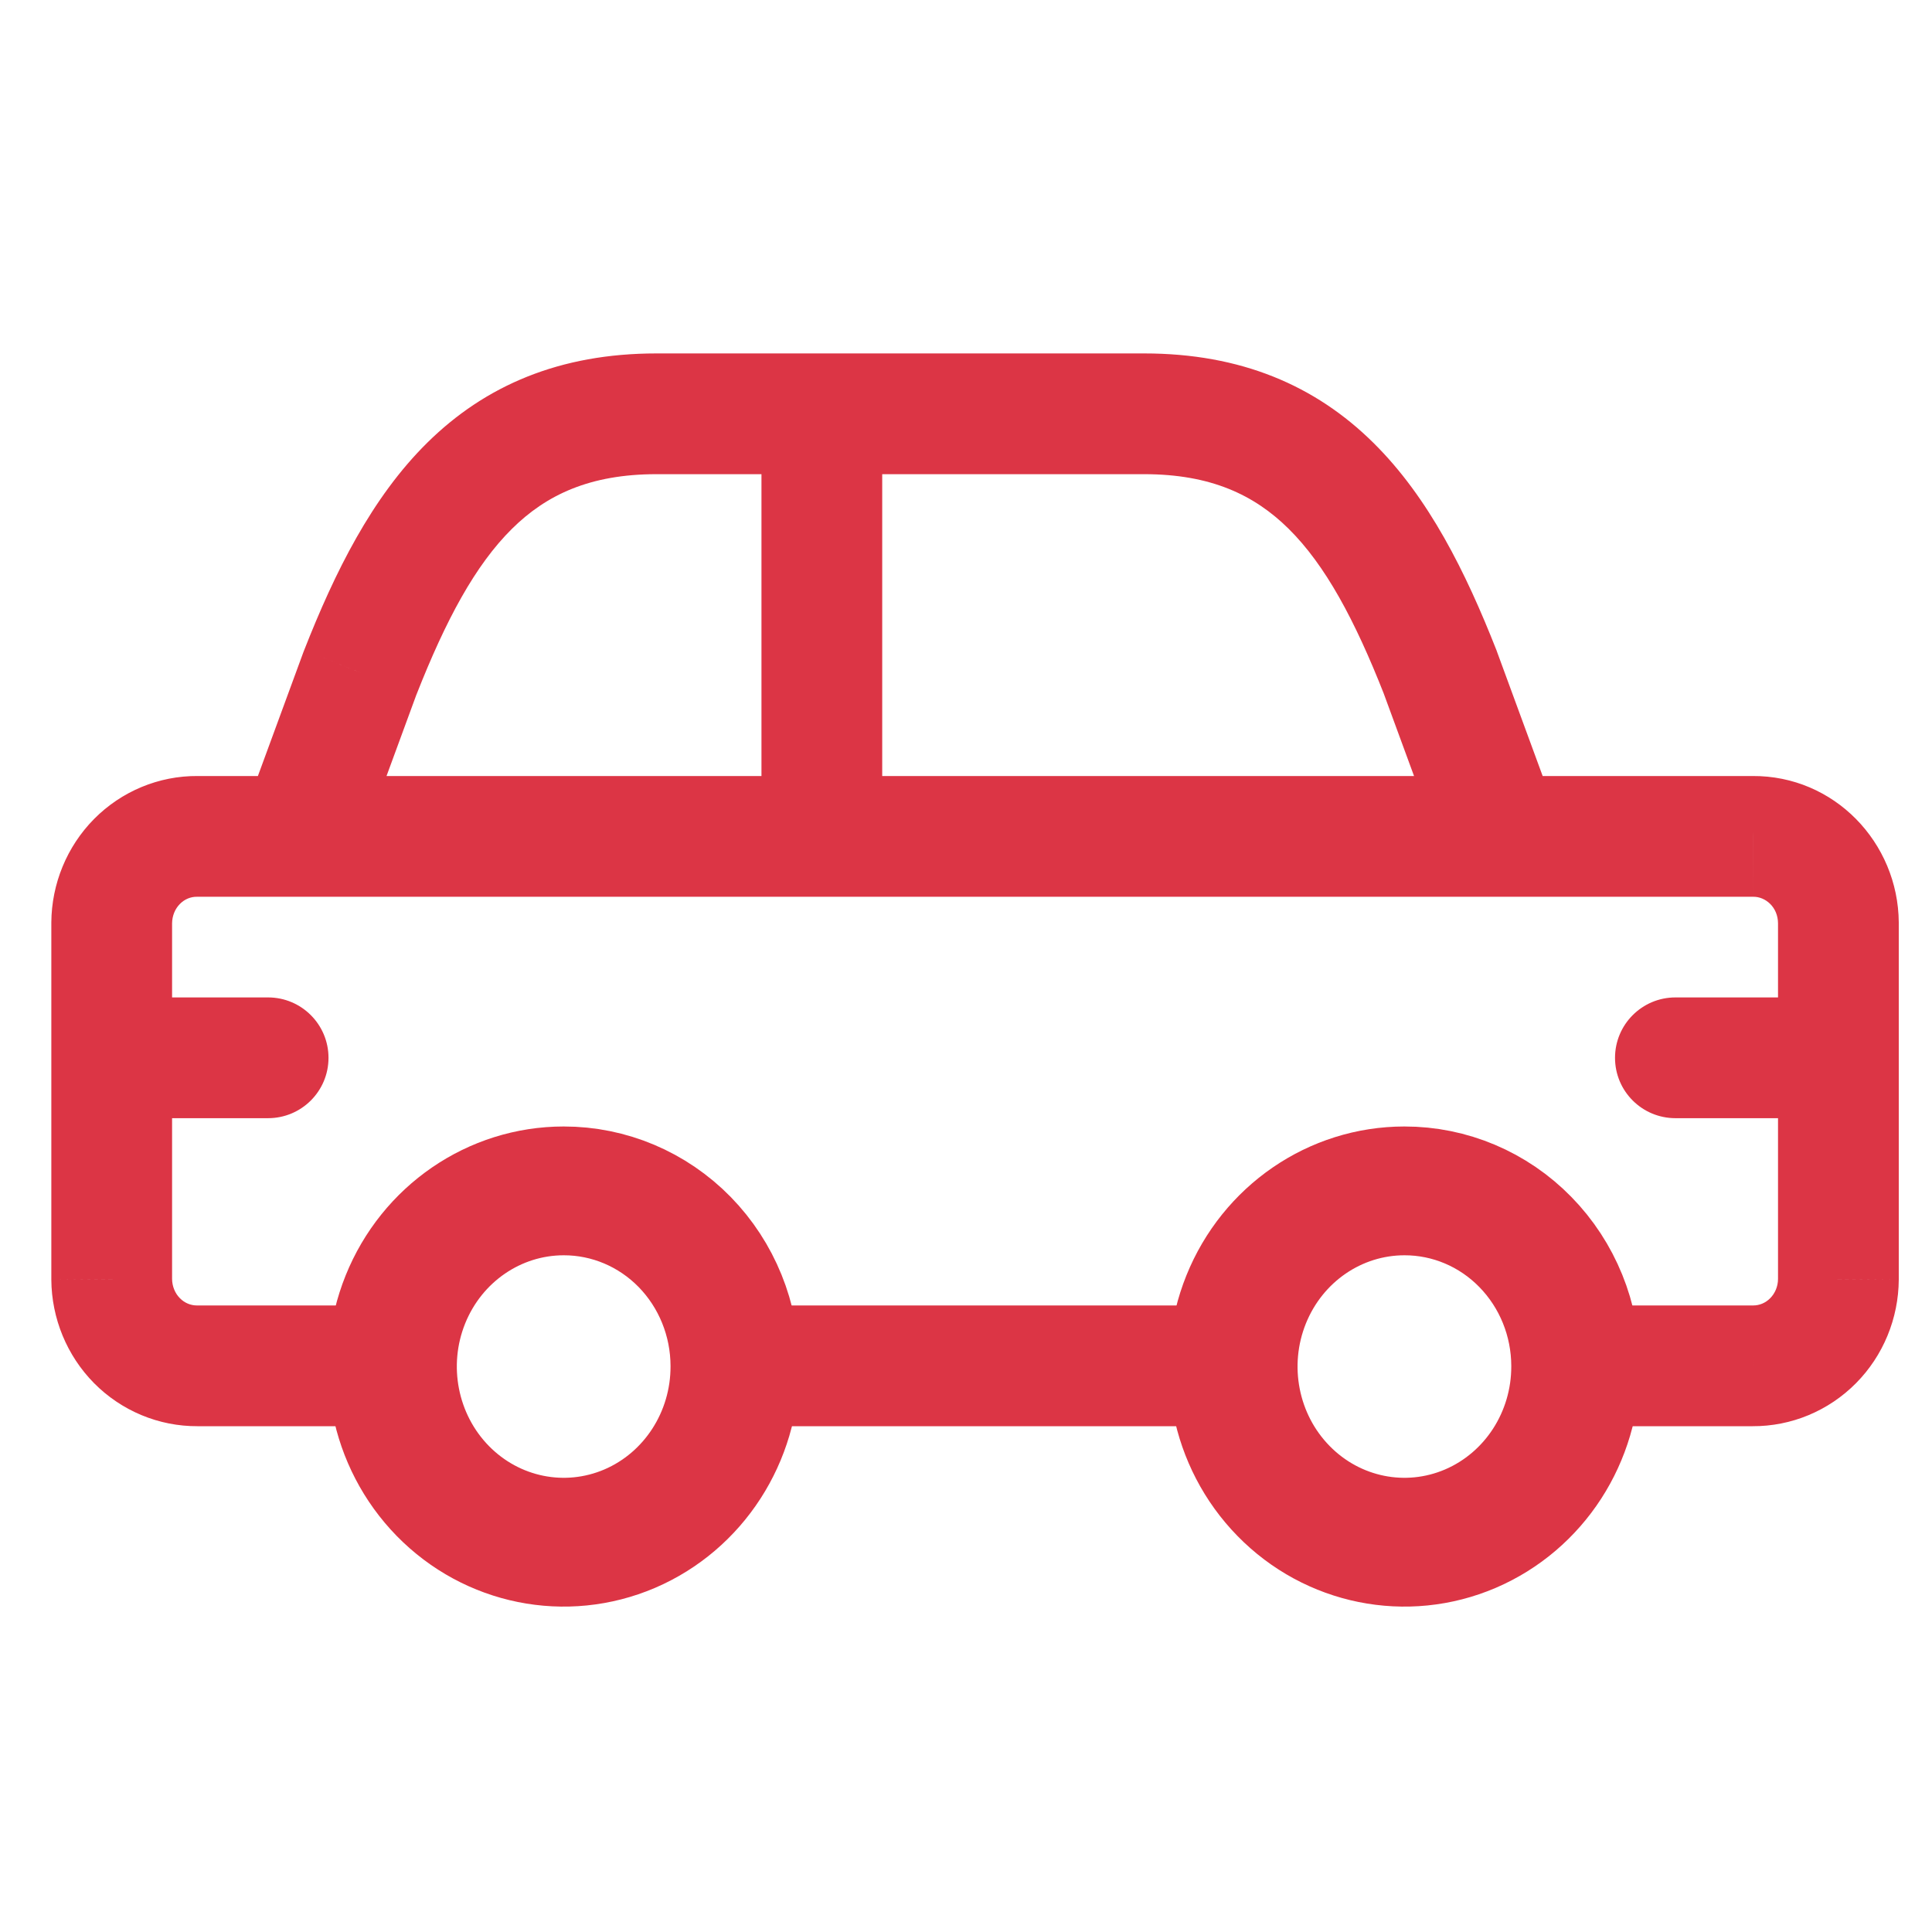 <svg width="30" height="30" viewBox="0 0 30 30" fill="none" xmlns="http://www.w3.org/2000/svg">
<path fill-rule="evenodd" clip-rule="evenodd" d="M11.412 21.21C11.416 22.314 10.771 23.311 9.778 23.737C8.784 24.162 7.639 23.931 6.876 23.152C6.114 22.373 5.884 21.199 6.295 20.178C6.706 19.158 7.677 18.492 8.753 18.492C9.457 18.491 10.133 18.776 10.632 19.286C11.13 19.796 11.411 20.488 11.412 21.21Z" stroke="#DC3545" stroke-width="2" stroke-linecap="round" stroke-linejoin="round"/>
<path fill-rule="evenodd" clip-rule="evenodd" d="M24.467 21.21C24.471 22.314 23.826 23.311 22.832 23.737C21.839 24.162 20.693 23.931 19.931 23.152C19.168 22.373 18.939 21.199 19.35 20.178C19.761 19.158 20.731 18.492 21.808 18.492C22.512 18.491 23.188 18.776 23.686 19.286C24.185 19.796 24.466 20.488 24.467 21.21Z" stroke="#DC3545" stroke-width="2" stroke-linecap="round" stroke-linejoin="round"/>
<path d="M3.779 12.664C3.601 13.15 3.85 13.688 4.336 13.867C4.822 14.046 5.361 13.796 5.539 13.31L3.779 12.664ZM5.594 10.442L4.722 10.099C4.719 10.105 4.717 10.112 4.714 10.119L5.594 10.442ZM12.762 7.363C13.279 7.363 13.699 6.944 13.699 6.426C13.699 5.908 13.279 5.488 12.762 5.488V7.363ZM4.659 13.925C5.177 13.925 5.597 13.505 5.597 12.987C5.597 12.469 5.177 12.05 4.659 12.05V13.925ZM3.064 12.987L3.057 13.925H3.064V12.987ZM1.734 14.331L0.797 14.324V14.331H1.734ZM0.797 16.426C0.797 16.944 1.217 17.363 1.734 17.363C2.252 17.363 2.672 16.944 2.672 16.426H0.797ZM4.659 12.05C4.142 12.05 3.722 12.469 3.722 12.987C3.722 13.505 4.142 13.925 4.659 13.925V12.05ZM12.762 13.925C13.279 13.925 13.699 13.505 13.699 12.987C13.699 12.469 13.279 12.05 12.762 12.05V13.925ZM22.42 13.31C22.599 13.796 23.137 14.046 23.623 13.867C24.109 13.688 24.359 13.15 24.18 12.664L22.42 13.31ZM22.365 10.442L23.245 10.119C23.243 10.112 23.24 10.105 23.238 10.099L22.365 10.442ZM12.762 5.488C12.244 5.488 11.824 5.908 11.824 6.426C11.824 6.944 12.244 7.363 12.762 7.363V5.488ZM23.3 13.925C23.818 13.925 24.238 13.505 24.238 12.987C24.238 12.469 23.818 12.05 23.3 12.05V13.925ZM12.762 12.05C12.244 12.05 11.824 12.469 11.824 12.987C11.824 13.505 12.244 13.925 12.762 13.925V12.05ZM23.3 12.05C22.782 12.05 22.363 12.469 22.363 12.987C22.363 13.505 22.782 13.925 23.3 13.925V12.05ZM27.218 12.987V13.925H27.225L27.218 12.987ZM28.547 14.331H29.484V14.324L28.547 14.331ZM27.609 16.426C27.609 16.944 28.029 17.363 28.547 17.363C29.065 17.363 29.484 16.944 29.484 16.426H27.609ZM19.152 22.146C19.669 22.146 20.089 21.726 20.089 21.208C20.089 20.691 19.669 20.271 19.152 20.271V22.146ZM11.409 20.271C10.891 20.271 10.471 20.691 10.471 21.208C10.471 21.726 10.891 22.146 11.409 22.146V20.271ZM24.47 20.271C23.952 20.271 23.533 20.691 23.533 21.208C23.533 21.726 23.952 22.146 24.47 22.146V20.271ZM27.217 21.208L27.224 20.271H27.217V21.208ZM28.547 19.864L29.484 19.871V19.864H28.547ZM29.484 16.426C29.484 15.908 29.065 15.488 28.547 15.488C28.029 15.488 27.609 15.908 27.609 16.426H29.484ZM6.09 22.146C6.608 22.146 7.028 21.726 7.028 21.208C7.028 20.691 6.608 20.271 6.09 20.271V22.146ZM3.064 21.208V20.271H3.057L3.064 21.208ZM1.734 19.864H0.797L0.797 19.871L1.734 19.864ZM2.672 16.426C2.672 15.908 2.252 15.488 1.734 15.488C1.217 15.488 0.797 15.908 0.797 16.426H2.672ZM13.699 6.426C13.699 5.908 13.279 5.488 12.762 5.488C12.244 5.488 11.824 5.908 11.824 6.426H13.699ZM11.824 12.987C11.824 13.505 12.244 13.925 12.762 13.925C13.279 13.925 13.699 13.505 13.699 12.987H11.824ZM1.734 15.488C1.217 15.488 0.797 15.908 0.797 16.426C0.797 16.944 1.217 17.363 1.734 17.363V15.488ZM4.163 17.363C4.681 17.363 5.101 16.944 5.101 16.426C5.101 15.908 4.681 15.488 4.163 15.488V17.363ZM28.547 17.363C29.065 17.363 29.484 16.944 29.484 16.426C29.484 15.908 29.065 15.488 28.547 15.488V17.363ZM26.016 15.488C25.498 15.488 25.078 15.908 25.078 16.426C25.078 16.944 25.498 17.363 26.016 17.363V15.488ZM5.539 13.31L6.474 10.765L4.714 10.119L3.779 12.664L5.539 13.31ZM6.467 10.785C6.923 9.626 7.38 8.774 7.951 8.21C8.482 7.685 9.158 7.363 10.194 7.363V5.488C8.69 5.488 7.533 5.987 6.633 6.876C5.773 7.726 5.2 8.882 4.722 10.099L6.467 10.785ZM10.194 7.363H12.762V5.488H10.194V7.363ZM4.659 12.05H3.064V13.925H4.659V12.05ZM3.071 12.05C2.465 12.045 1.886 12.288 1.461 12.717L2.794 14.036C2.868 13.961 2.963 13.924 3.057 13.925L3.071 12.05ZM1.461 12.717C1.038 13.145 0.801 13.724 0.797 14.324L2.672 14.338C2.673 14.22 2.719 14.111 2.794 14.036L1.461 12.717ZM0.797 14.331V16.426H2.672V14.331H0.797ZM4.659 13.925H12.762V12.05H4.659V13.925ZM24.18 12.664L23.245 10.119L21.485 10.765L22.42 13.31L24.18 12.664ZM23.238 10.099C22.759 8.882 22.186 7.726 21.326 6.876C20.427 5.987 19.27 5.488 17.766 5.488V7.363C18.802 7.363 19.477 7.685 20.009 8.21C20.58 8.774 21.037 9.626 21.493 10.785L23.238 10.099ZM17.766 5.488H12.762V7.363H17.766V5.488ZM23.3 12.05H12.762V13.925H23.3V12.05ZM23.3 13.925H27.218V12.05H23.3V13.925ZM27.225 13.925C27.413 13.923 27.608 14.085 27.609 14.338L29.484 14.324C29.475 13.082 28.481 12.041 27.212 12.05L27.225 13.925ZM27.609 14.331V16.426H29.484V14.331H27.609ZM19.152 20.271H11.409V22.146H19.152V20.271ZM24.47 22.146H27.217V20.271H24.47V22.146ZM27.21 22.146C27.817 22.15 28.395 21.907 28.82 21.478L27.487 20.159C27.413 20.234 27.318 20.271 27.224 20.271L27.21 22.146ZM28.82 21.478C29.244 21.05 29.48 20.471 29.484 19.871L27.609 19.858C27.609 19.976 27.562 20.084 27.487 20.159L28.82 21.478ZM29.484 19.864V16.426H27.609V19.864H29.484ZM6.09 20.271H3.064V22.146H6.09V20.271ZM3.057 20.271C2.963 20.271 2.868 20.234 2.794 20.159L1.461 21.478C1.886 21.907 2.465 22.15 3.071 22.146L3.057 20.271ZM2.794 20.159C2.719 20.084 2.673 19.976 2.672 19.858L0.797 19.871C0.801 20.471 1.038 21.05 1.461 21.478L2.794 20.159ZM2.672 19.864V16.426H0.797L0.797 19.864H2.672ZM11.824 6.426V12.987H13.699V6.426H11.824ZM1.734 17.363H4.163V15.488H1.734V17.363ZM28.547 15.488H26.016V17.363H28.547V15.488Z" fill="#DC3545"/>
</svg>
